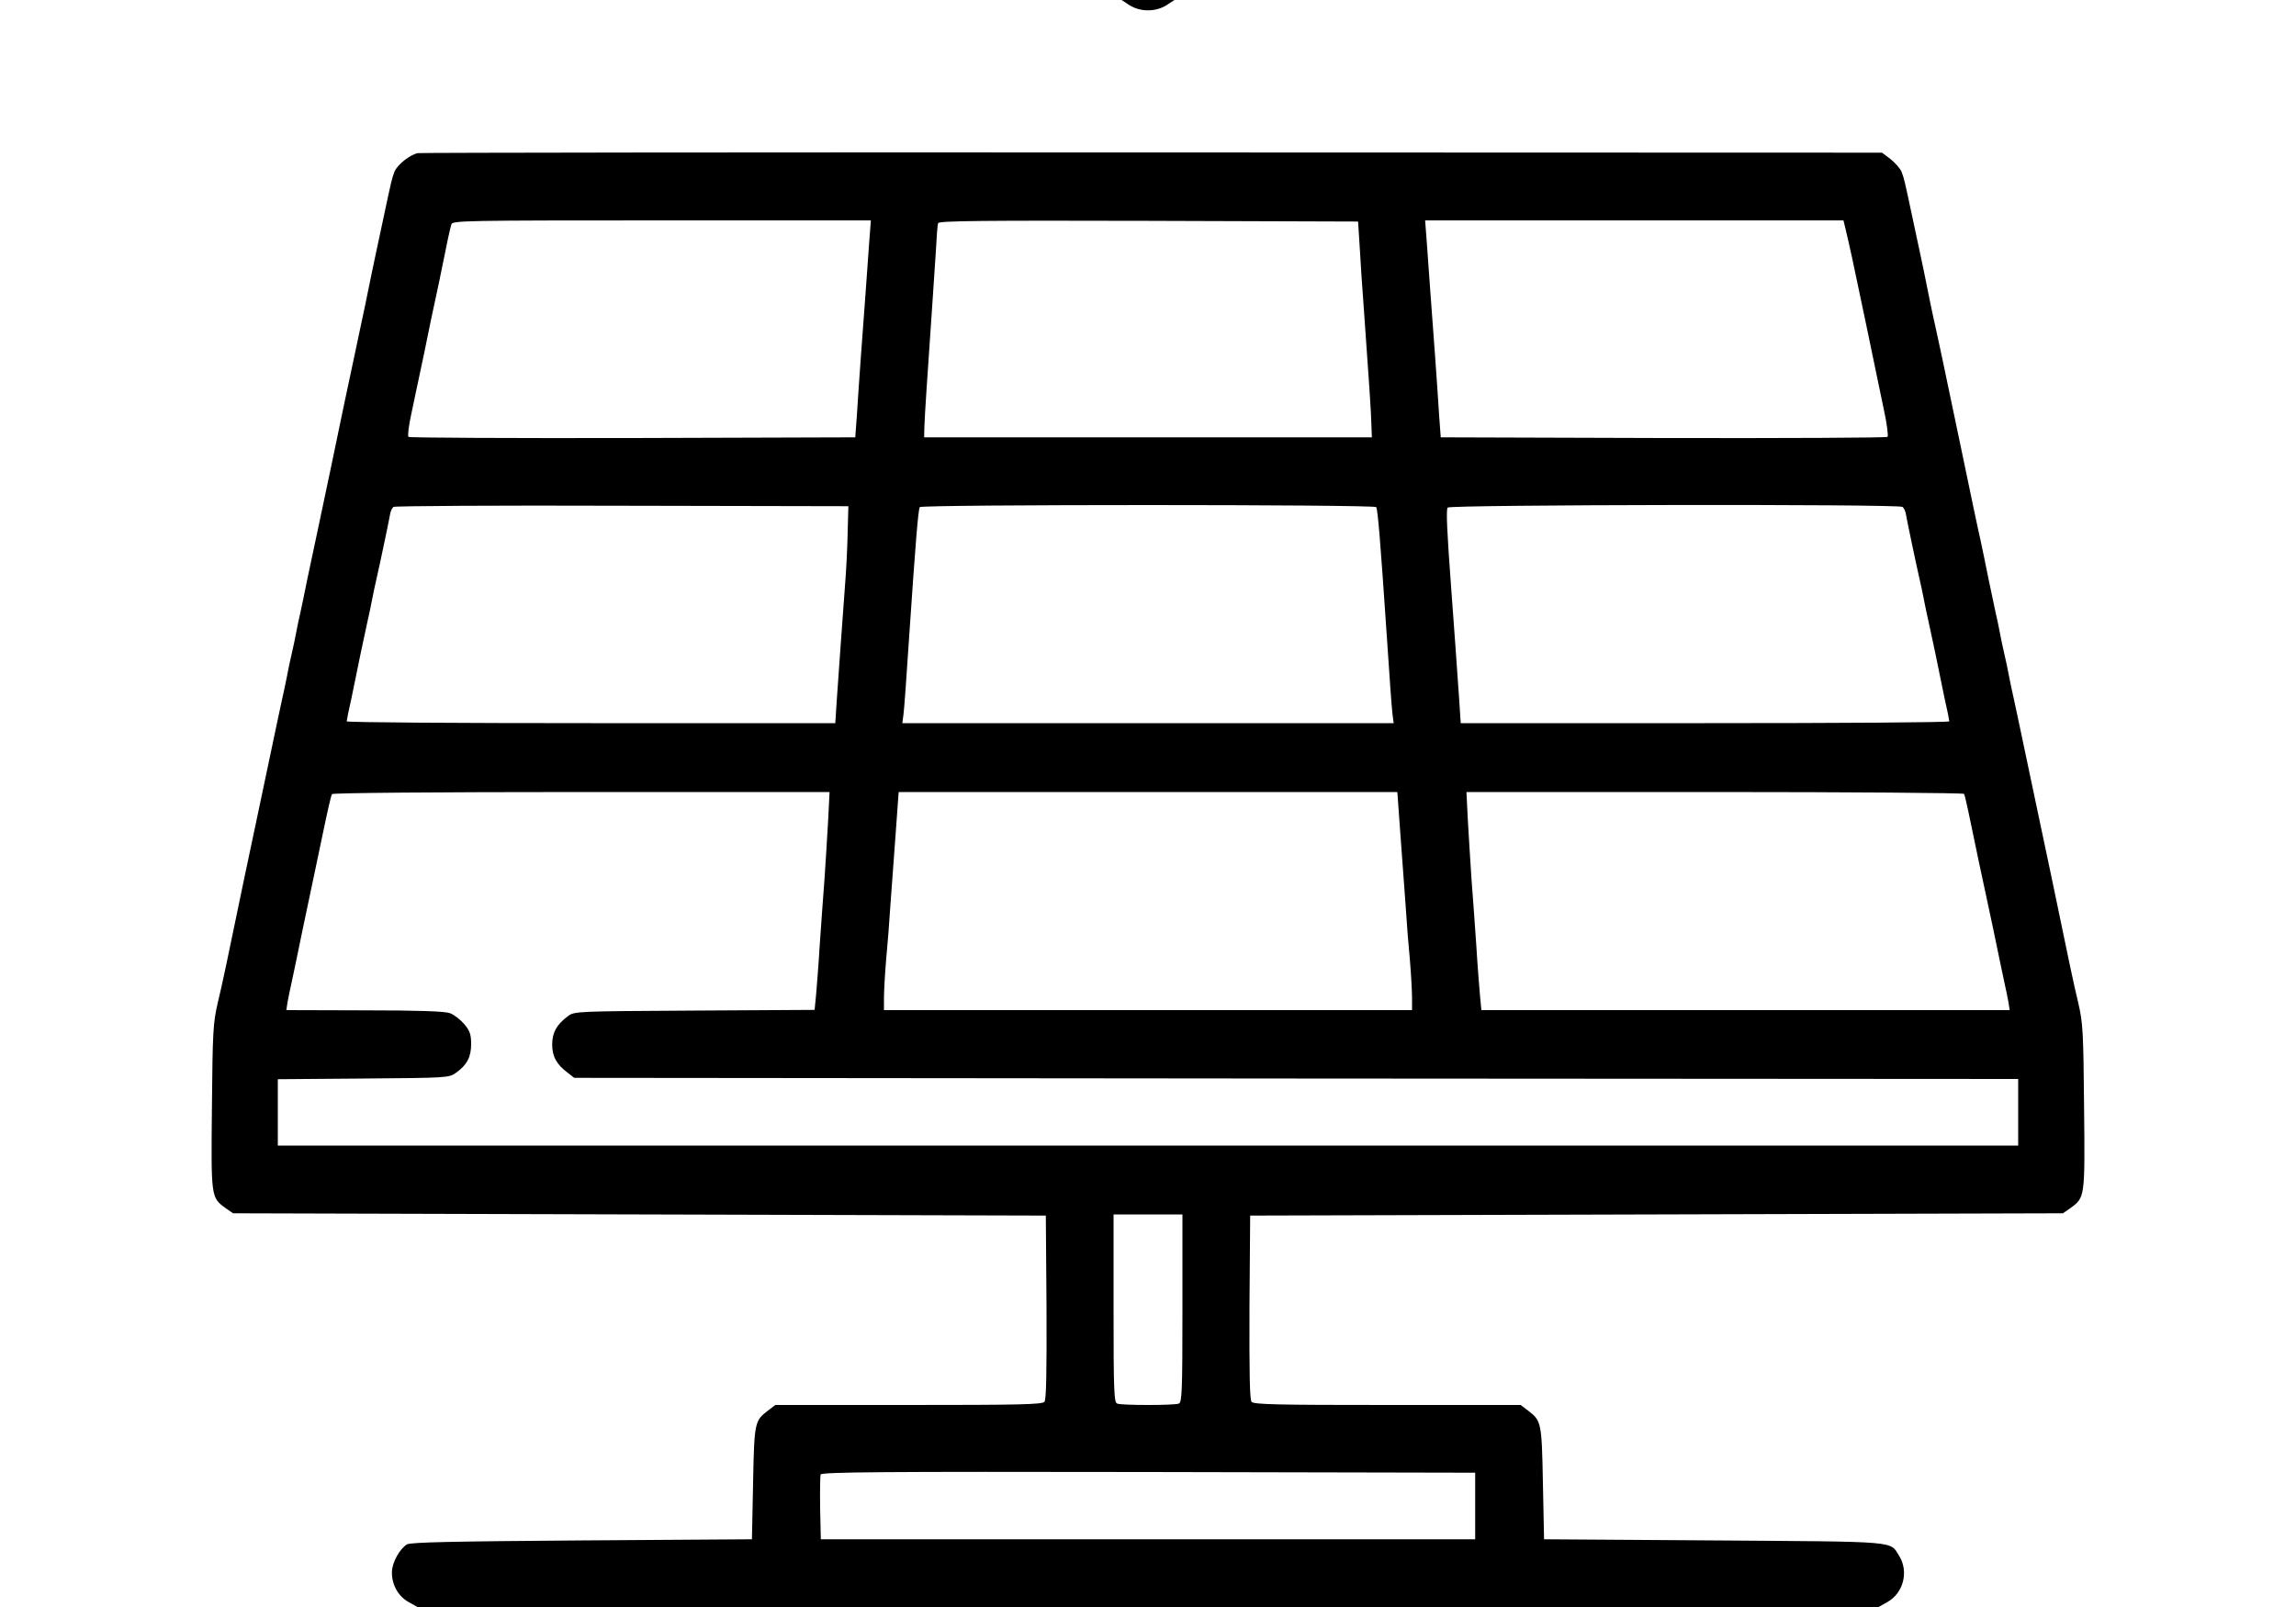 <?xml version="1.0" standalone="no"?>
<!DOCTYPE svg PUBLIC "-//W3C//DTD SVG 20010904//EN"
 "http://www.w3.org/TR/2001/REC-SVG-20010904/DTD/svg10.dtd">
<svg version="1.0" xmlns="http://www.w3.org/2000/svg"
 width="1000pt" height="700pt" viewBox="0 0 1000 700"
 preserveAspectRatio="xMidYMid meet">

<g transform="translate(0,700) scale(0.1,-0.1)"
fill="#000000" stroke="none">
<path d="M4920 6977 c23 -14 50 -22 80 -22 30 0 57 8 80 22 l35 23 -115 0
-115 0 35 -23z"/>
<path d="M1820 6333 c-35 -7 -89 -50 -102 -81 -11 -29 -13 -37 -48 -202 -12
-58 -26 -123 -31 -145 -5 -22 -13 -60 -18 -85 -11 -56 -44 -215 -71 -340 -11
-52 -34 -158 -50 -235 -43 -206 -75 -362 -110 -525 -17 -80 -40 -190 -52 -245
-11 -55 -24 -118 -29 -140 -5 -22 -14 -62 -19 -90 -5 -27 -14 -70 -20 -95 -6
-25 -15 -67 -20 -95 -5 -27 -14 -68 -19 -90 -8 -37 -26 -120 -71 -335 -10 -47
-27 -130 -39 -185 -12 -55 -37 -174 -56 -265 -77 -371 -95 -459 -117 -550 -20
-87 -22 -124 -25 -452 -4 -395 -4 -394 59 -440 l33 -23 1770 -5 1770 -5 3
-399 c1 -286 -1 -403 -9 -412 -9 -12 -113 -14 -592 -14 l-580 0 -33 -25 c-57
-44 -59 -50 -64 -315 l-5 -245 -740 -5 c-562 -4 -745 -8 -762 -17 -32 -19 -66
-80 -66 -121 -1 -54 27 -105 72 -130 l39 -22 3182 0 3182 0 39 22 c69 39 93
132 51 200 -42 67 7 62 -807 68 l-740 5 -5 245 c-5 265 -7 271 -64 315 l-33
25 -580 0 c-479 0 -583 2 -592 14 -8 9 -10 126 -9 412 l3 399 1770 5 1770 5
33 23 c63 46 63 45 59 440 -3 328 -5 365 -25 452 -22 91 -40 179 -117 550 -19
91 -44 210 -56 265 -12 55 -29 138 -39 185 -45 215 -63 298 -71 335 -5 22 -14
63 -19 90 -5 28 -14 70 -20 95 -6 25 -15 68 -20 95 -5 28 -14 68 -19 90 -5 22
-18 86 -30 142 -11 56 -27 132 -35 170 -9 37 -45 210 -81 383 -86 411 -104
497 -115 545 -10 42 -36 168 -51 245 -5 25 -13 63 -18 85 -5 22 -19 87 -31
145 -35 165 -37 173 -48 202 -6 14 -28 39 -48 55 l-37 28 -3176 1 c-1747 1
-3187 -1 -3201 -3z m1966 -385 c-4 -51 -11 -151 -16 -223 -5 -71 -15 -200 -21
-285 -6 -85 -14 -198 -17 -250 l-7 -95 -969 -3 c-534 -1 -973 1 -977 5 -4 5 1
49 12 98 10 50 35 164 54 255 18 91 48 233 66 315 17 83 35 170 40 195 5 25
12 53 15 63 5 16 57 17 916 17 l911 0 -7 -92z m2136 -23 c3 -60 11 -175 17
-255 22 -309 33 -467 34 -520 l2 -55 -975 0 -975 0 1 45 c1 43 14 236 34 525
5 72 12 180 16 240 3 61 7 116 10 123 3 10 191 12 916 10 l913 -3 7 -110z
m2116 78 c17 -71 32 -139 87 -403 30 -146 66 -317 79 -380 14 -63 21 -118 17
-123 -4 -4 -443 -6 -977 -5 l-969 3 -7 95 c-3 52 -11 165 -17 250 -6 85 -16
214 -21 285 -5 72 -12 172 -16 223 l-7 92 911 0 911 0 9 -37z m-4346 -1318
c-1 -60 -6 -168 -12 -240 -10 -139 -26 -352 -36 -502 l-6 -93 -1064 0 c-585 0
-1064 3 -1064 8 0 4 9 50 21 102 11 52 29 140 40 195 12 55 25 118 30 140 5
22 14 63 19 90 5 28 14 68 19 90 18 79 54 251 59 280 2 17 10 33 16 37 6 4
454 7 996 5 l985 -2 -3 -110z m2302 106 c7 -11 19 -161 46 -561 11 -168 22
-322 25 -342 l5 -38 -1070 0 -1070 0 5 38 c3 20 14 174 25 342 27 400 39 550
46 561 7 12 1981 12 1988 0z m2292 1 c6 -4 14 -20 16 -37 5 -29 41 -201 59
-280 5 -22 14 -62 19 -90 5 -27 14 -68 19 -90 5 -22 18 -85 30 -140 11 -55 29
-143 40 -195 12 -52 21 -98 21 -102 0 -5 -479 -8 -1064 -8 l-1064 0 -6 93 c-9
134 -25 353 -36 502 -18 242 -22 334 -15 344 7 13 1962 16 1981 3z m-4679
-1364 c-4 -68 -11 -184 -16 -258 -6 -74 -15 -205 -21 -290 -5 -85 -13 -183
-16 -217 l-6 -62 -523 -3 c-511 -3 -524 -3 -551 -24 -50 -37 -69 -72 -69 -124
0 -52 19 -87 69 -124 l27 -21 3145 -3 3144 -2 0 -145 0 -145 -3790 0 -3790 0
0 144 0 145 373 3 c366 3 372 3 403 25 48 34 66 69 66 125 0 40 -5 57 -29 86
-17 20 -45 42 -64 49 -24 8 -137 12 -373 12 l-339 1 6 38 c4 20 11 57 17 82 5
25 14 65 19 90 5 25 19 92 31 150 35 167 56 264 89 423 17 82 33 153 37 158 3
5 440 9 1086 9 l1081 0 -6 -122z m2491 -45 c7 -93 17 -233 23 -313 5 -80 14
-195 20 -256 5 -60 9 -133 9 -162 l0 -52 -1150 0 -1150 0 0 52 c0 29 4 102 9
162 6 61 15 176 20 256 6 80 16 220 23 313 l12 167 1086 0 1086 0 12 -167z
m2456 159 c5 -8 21 -84 67 -307 12 -55 25 -116 29 -135 12 -54 51 -240 61
-290 5 -25 14 -65 19 -90 6 -25 13 -62 17 -82 l6 -38 -1151 0 -1150 0 -6 63
c-3 34 -11 132 -16 217 -6 85 -15 216 -21 290 -5 74 -12 190 -16 258 l-6 122
1081 0 c594 0 1083 -4 1086 -8z m-3404 -2241 c0 -364 -2 -410 -16 -415 -20 -8
-248 -8 -268 0 -14 5 -16 51 -16 415 l0 409 150 0 150 0 0 -409z m1275 -861
l0 -145 -1425 0 -1425 0 -3 134 c-1 74 0 141 2 148 4 11 266 13 1428 11 l1423
-3 0 -145z"/>
</g>
</svg>

